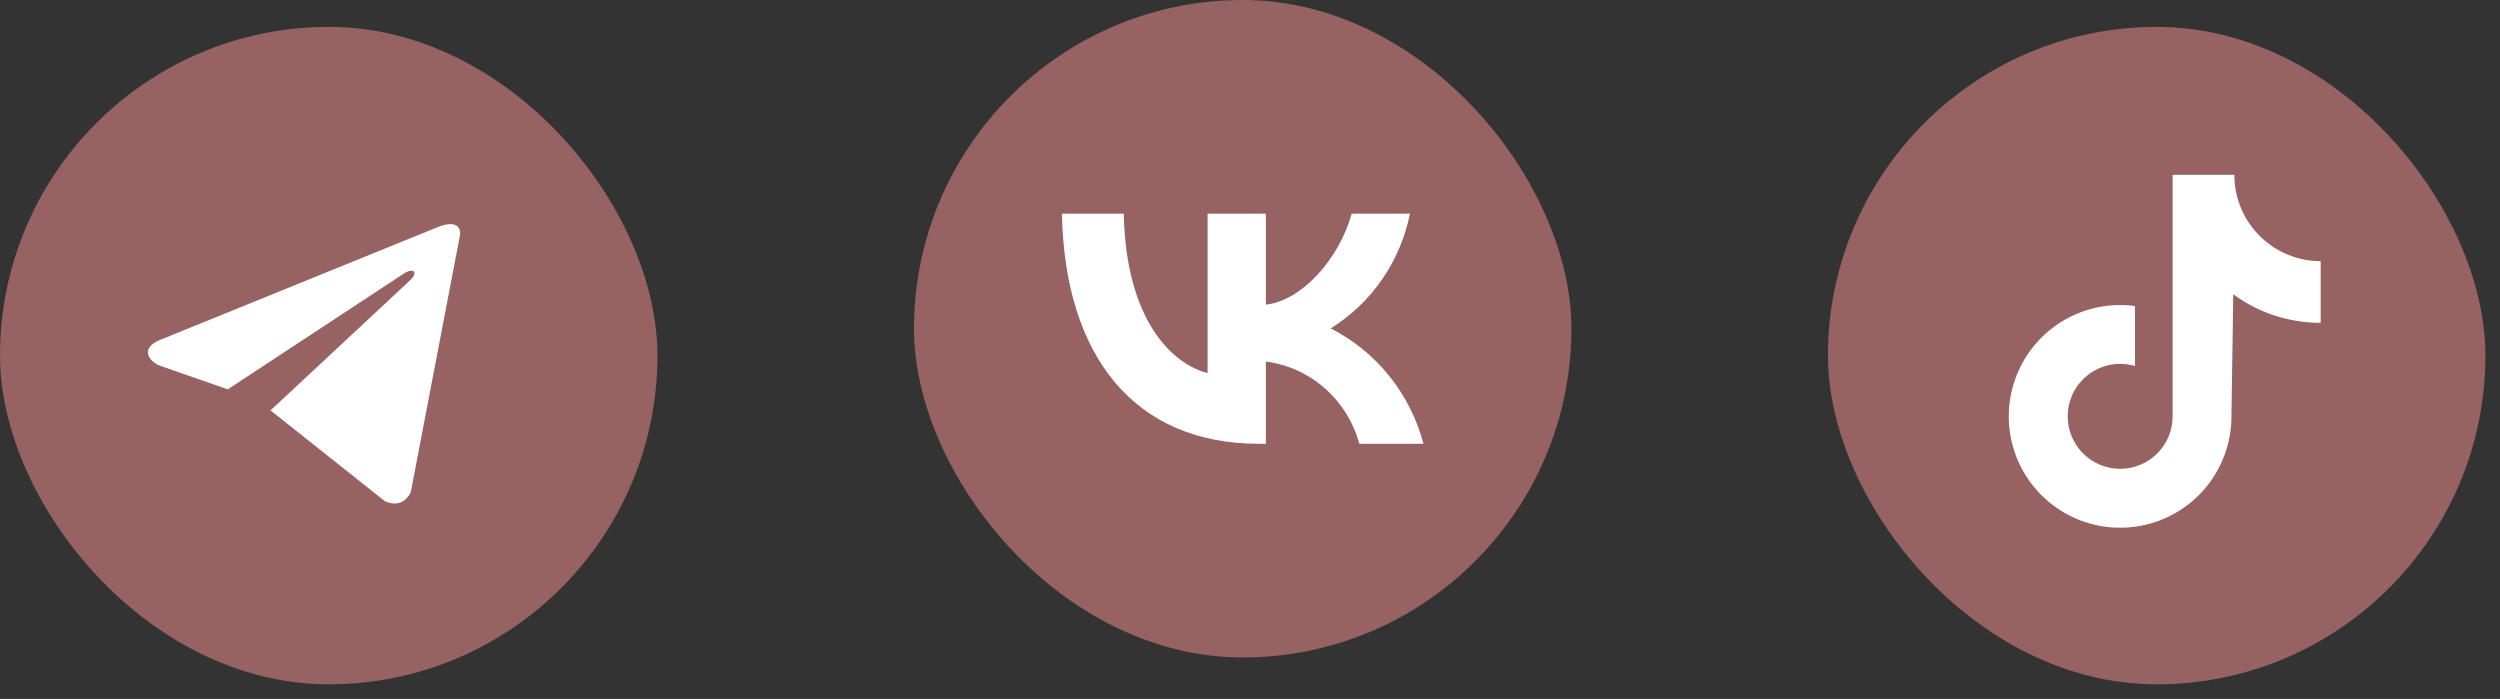 <svg width="93" height="26" viewBox="0 0 93 26" fill="none" xmlns="http://www.w3.org/2000/svg">
<rect x="0" y="0" width="93" height="26" fill="#333333" stroke="none"/>
<rect y="1" width="24.457" height="24.457" rx="12.229" fill="#966262"/>
<path d="M17.12 8.706L15.283 18.299C15.283 18.299 15.025 18.964 14.319 18.645L10.079 15.279L10.06 15.269C10.632 14.736 15.073 10.601 15.268 10.414C15.568 10.124 15.381 9.951 15.033 10.17L8.473 14.484L5.942 13.602C5.942 13.602 5.543 13.456 5.505 13.137C5.466 12.817 5.955 12.644 5.955 12.644L16.272 8.453C16.272 8.453 17.12 8.067 17.12 8.706Z" fill="white"/>
<g clip-path="url(#clip0_11_2040)">
<rect x="68" y="1" width="24.457" height="24.457" rx="12.229" fill="#966262"/>
<path d="M86.329 9.715C85.477 9.715 84.66 9.377 84.058 8.774C83.455 8.172 83.117 7.355 83.117 6.503H80.822V15.489C80.821 15.899 80.692 16.298 80.452 16.63C80.212 16.962 79.874 17.211 79.485 17.34C79.096 17.469 78.676 17.472 78.285 17.349C77.894 17.226 77.552 16.984 77.307 16.655C77.062 16.327 76.926 15.93 76.919 15.521C76.912 15.111 77.034 14.71 77.268 14.373C77.502 14.037 77.836 13.783 78.222 13.646C78.609 13.511 79.028 13.5 79.421 13.615V11.384C78.586 11.272 77.736 11.417 76.986 11.8C76.235 12.183 75.619 12.786 75.22 13.528C74.821 14.27 74.658 15.117 74.752 15.954C74.847 16.792 75.195 17.581 75.75 18.215C76.304 18.85 77.039 19.3 77.857 19.506C78.674 19.712 79.535 19.663 80.324 19.367C81.113 19.07 81.793 18.541 82.273 17.848C82.753 17.155 83.01 16.332 83.01 15.489L83.077 10.947C84.02 11.639 85.159 12.012 86.329 12.01L86.329 9.715Z" fill="white"/>
</g>
<rect x="34" width="24.457" height="24.457" rx="12.229" fill="#966262"/>
<path d="M46.83 16.509C42.234 16.509 39.612 13.296 39.503 7.949H41.805C41.881 11.873 43.578 13.536 44.922 13.878V7.949H47.09V11.333C48.417 11.188 49.812 9.645 50.283 7.949H52.45C52.273 8.829 51.92 9.662 51.412 10.396C50.905 11.13 50.254 11.75 49.501 12.216C50.342 12.642 51.084 13.245 51.679 13.985C52.275 14.725 52.709 15.585 52.955 16.509H50.568C50.348 15.706 49.901 14.988 49.282 14.444C48.663 13.9 47.901 13.554 47.09 13.45V16.509H46.83Z" fill="white"/>
<defs>
<clipPath id="clip0_11_2040">
<rect width="24.457" height="24.457" fill="white" transform="translate(68 1)"/>
</clipPath>
</defs>
</svg>
